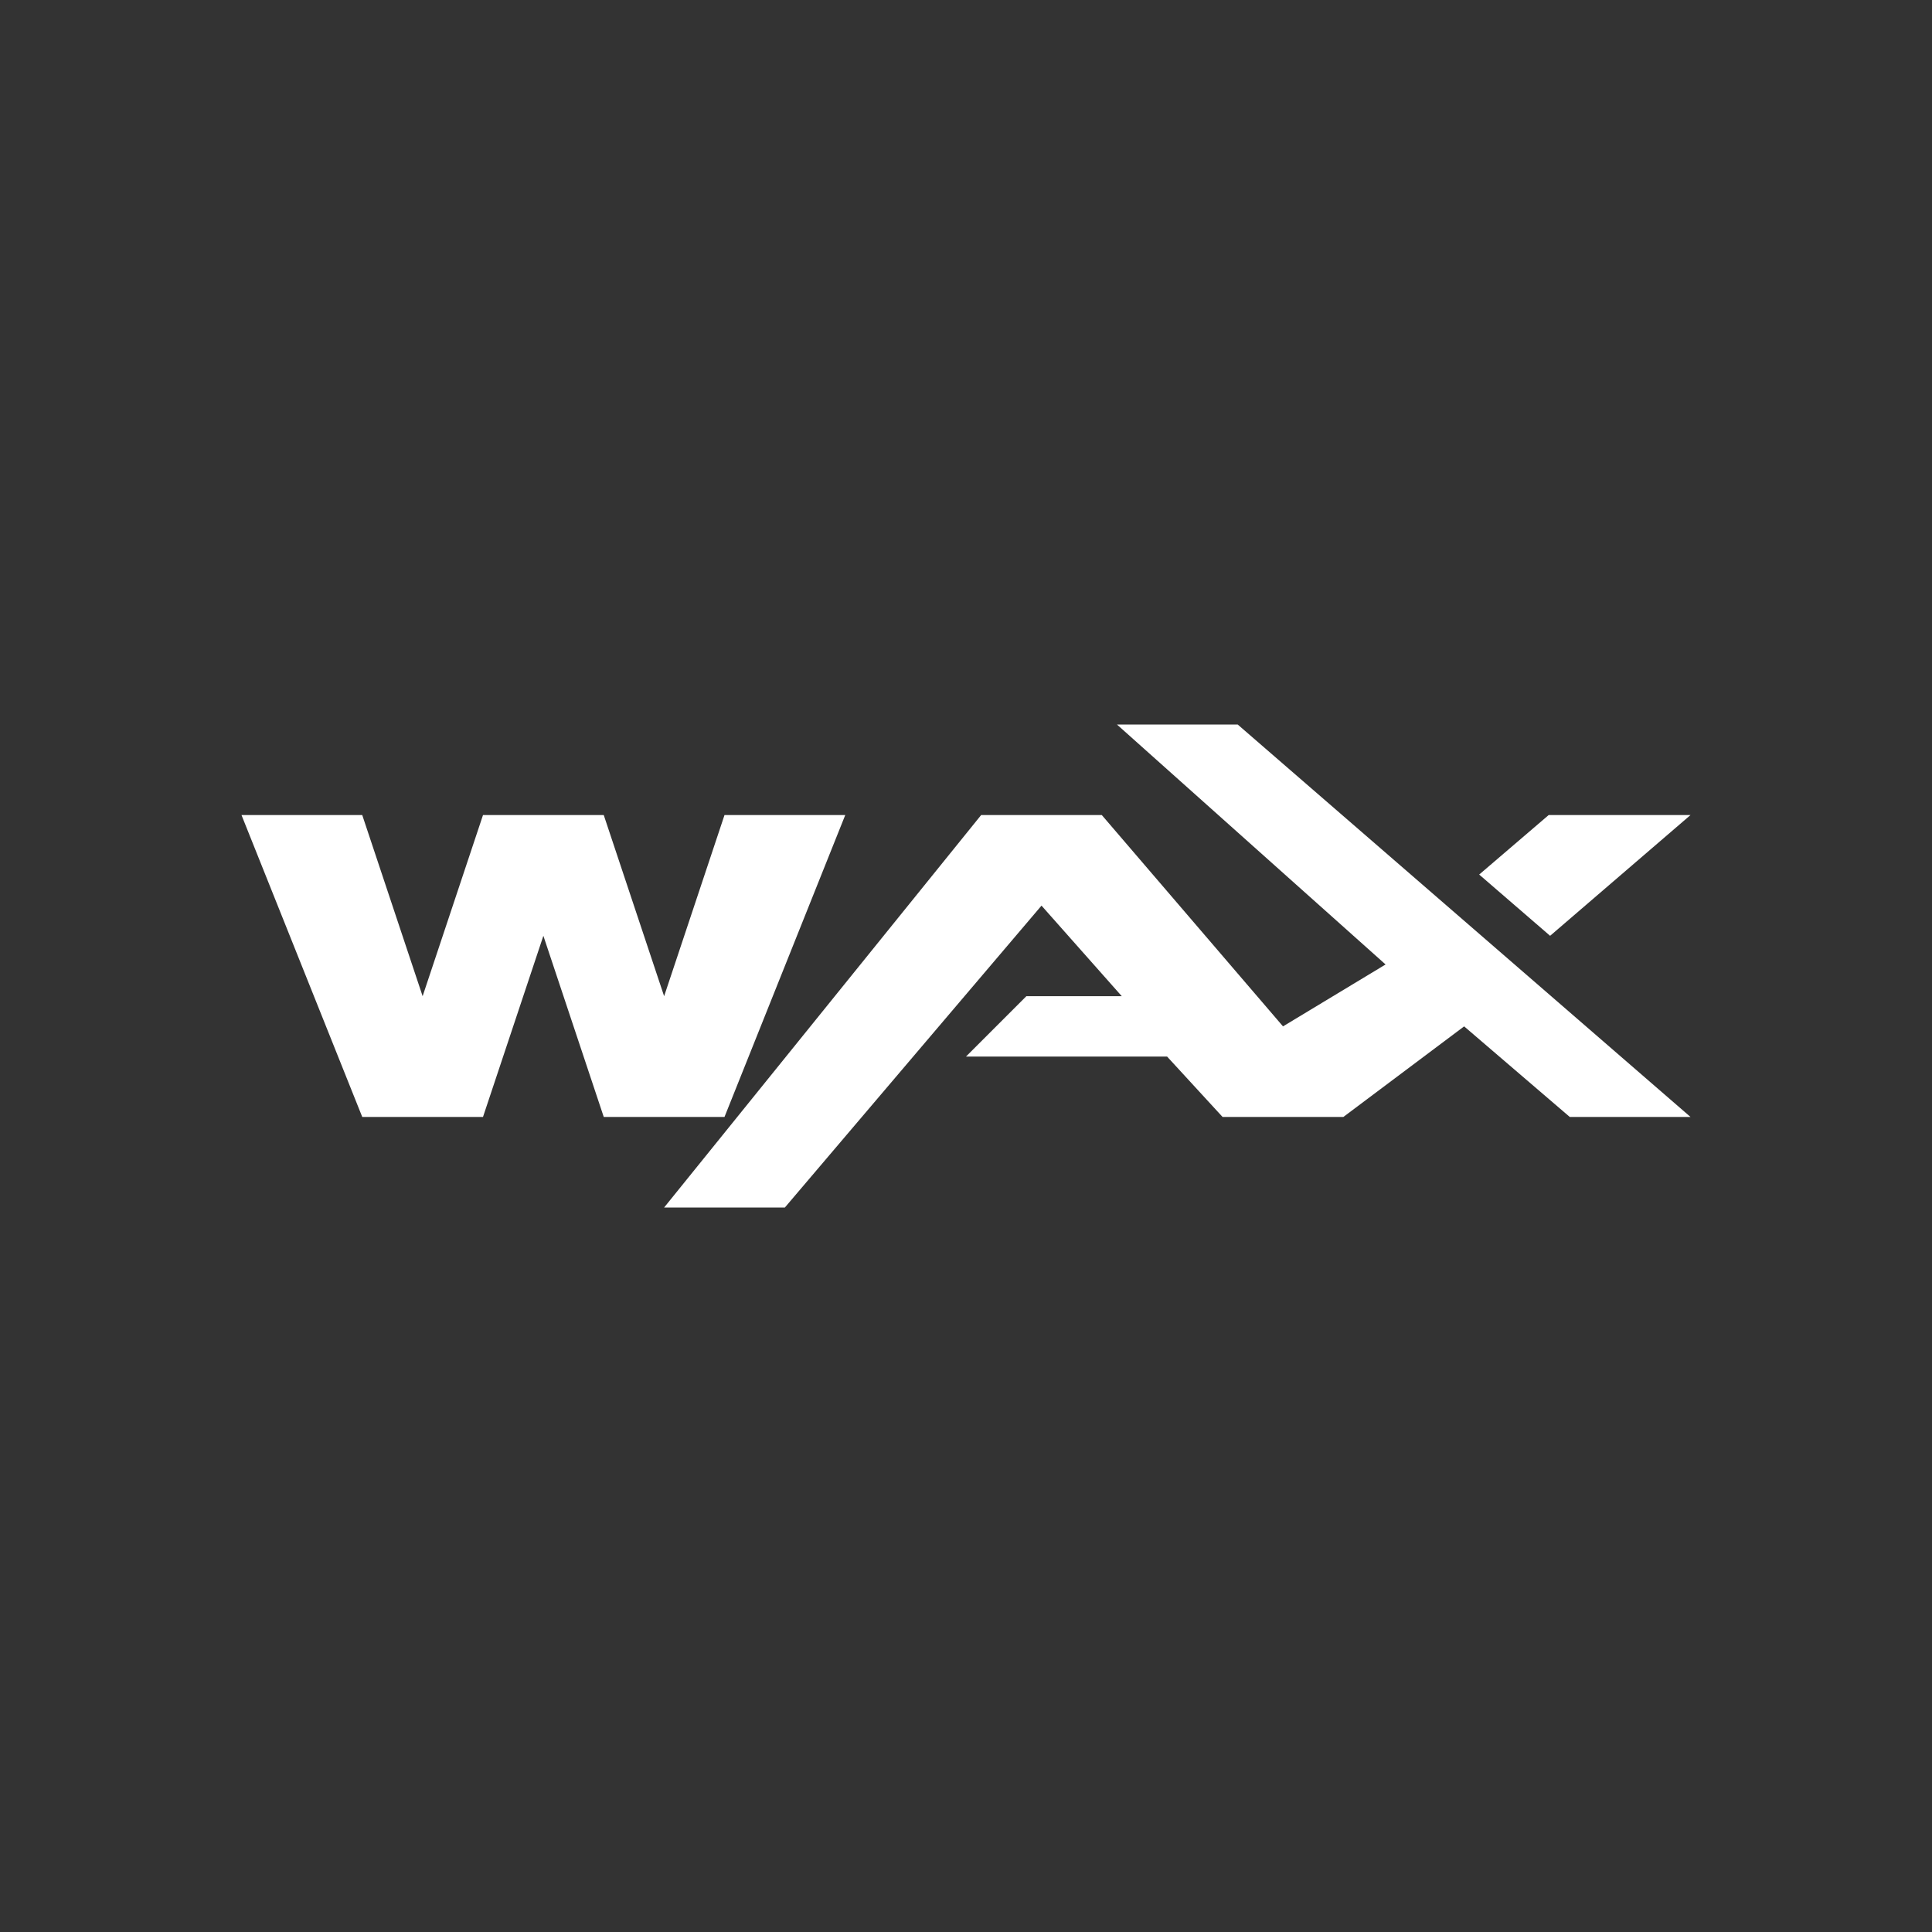 <svg width="24" height="24" viewBox="0 0 24 24" fill="none" xmlns="http://www.w3.org/2000/svg">
<rect x="0" y="0" width="24" height="24" fill="#333333" stroke="none"/>
<path d="M19.238 10.125L18.375 10.864L19.256 11.625L21 10.125H19.238ZM13.875 9L17.212 11.981L15.938 12.75L13.687 10.125H12.188L8.25 15H9.75L12.938 11.25L13.935 12.375H12.75L12 13.125H14.498L15.187 13.875H16.688L18.188 12.75L19.5 13.875H21L15.375 9H13.875ZM9 10.125L8.25 12.375L7.5 10.125H6L5.25 12.375L4.5 10.125H3L4.5 13.875H6L6.75 11.625L7.5 13.875H9L10.5 10.125H9Z" fill="white"/>
</svg>

